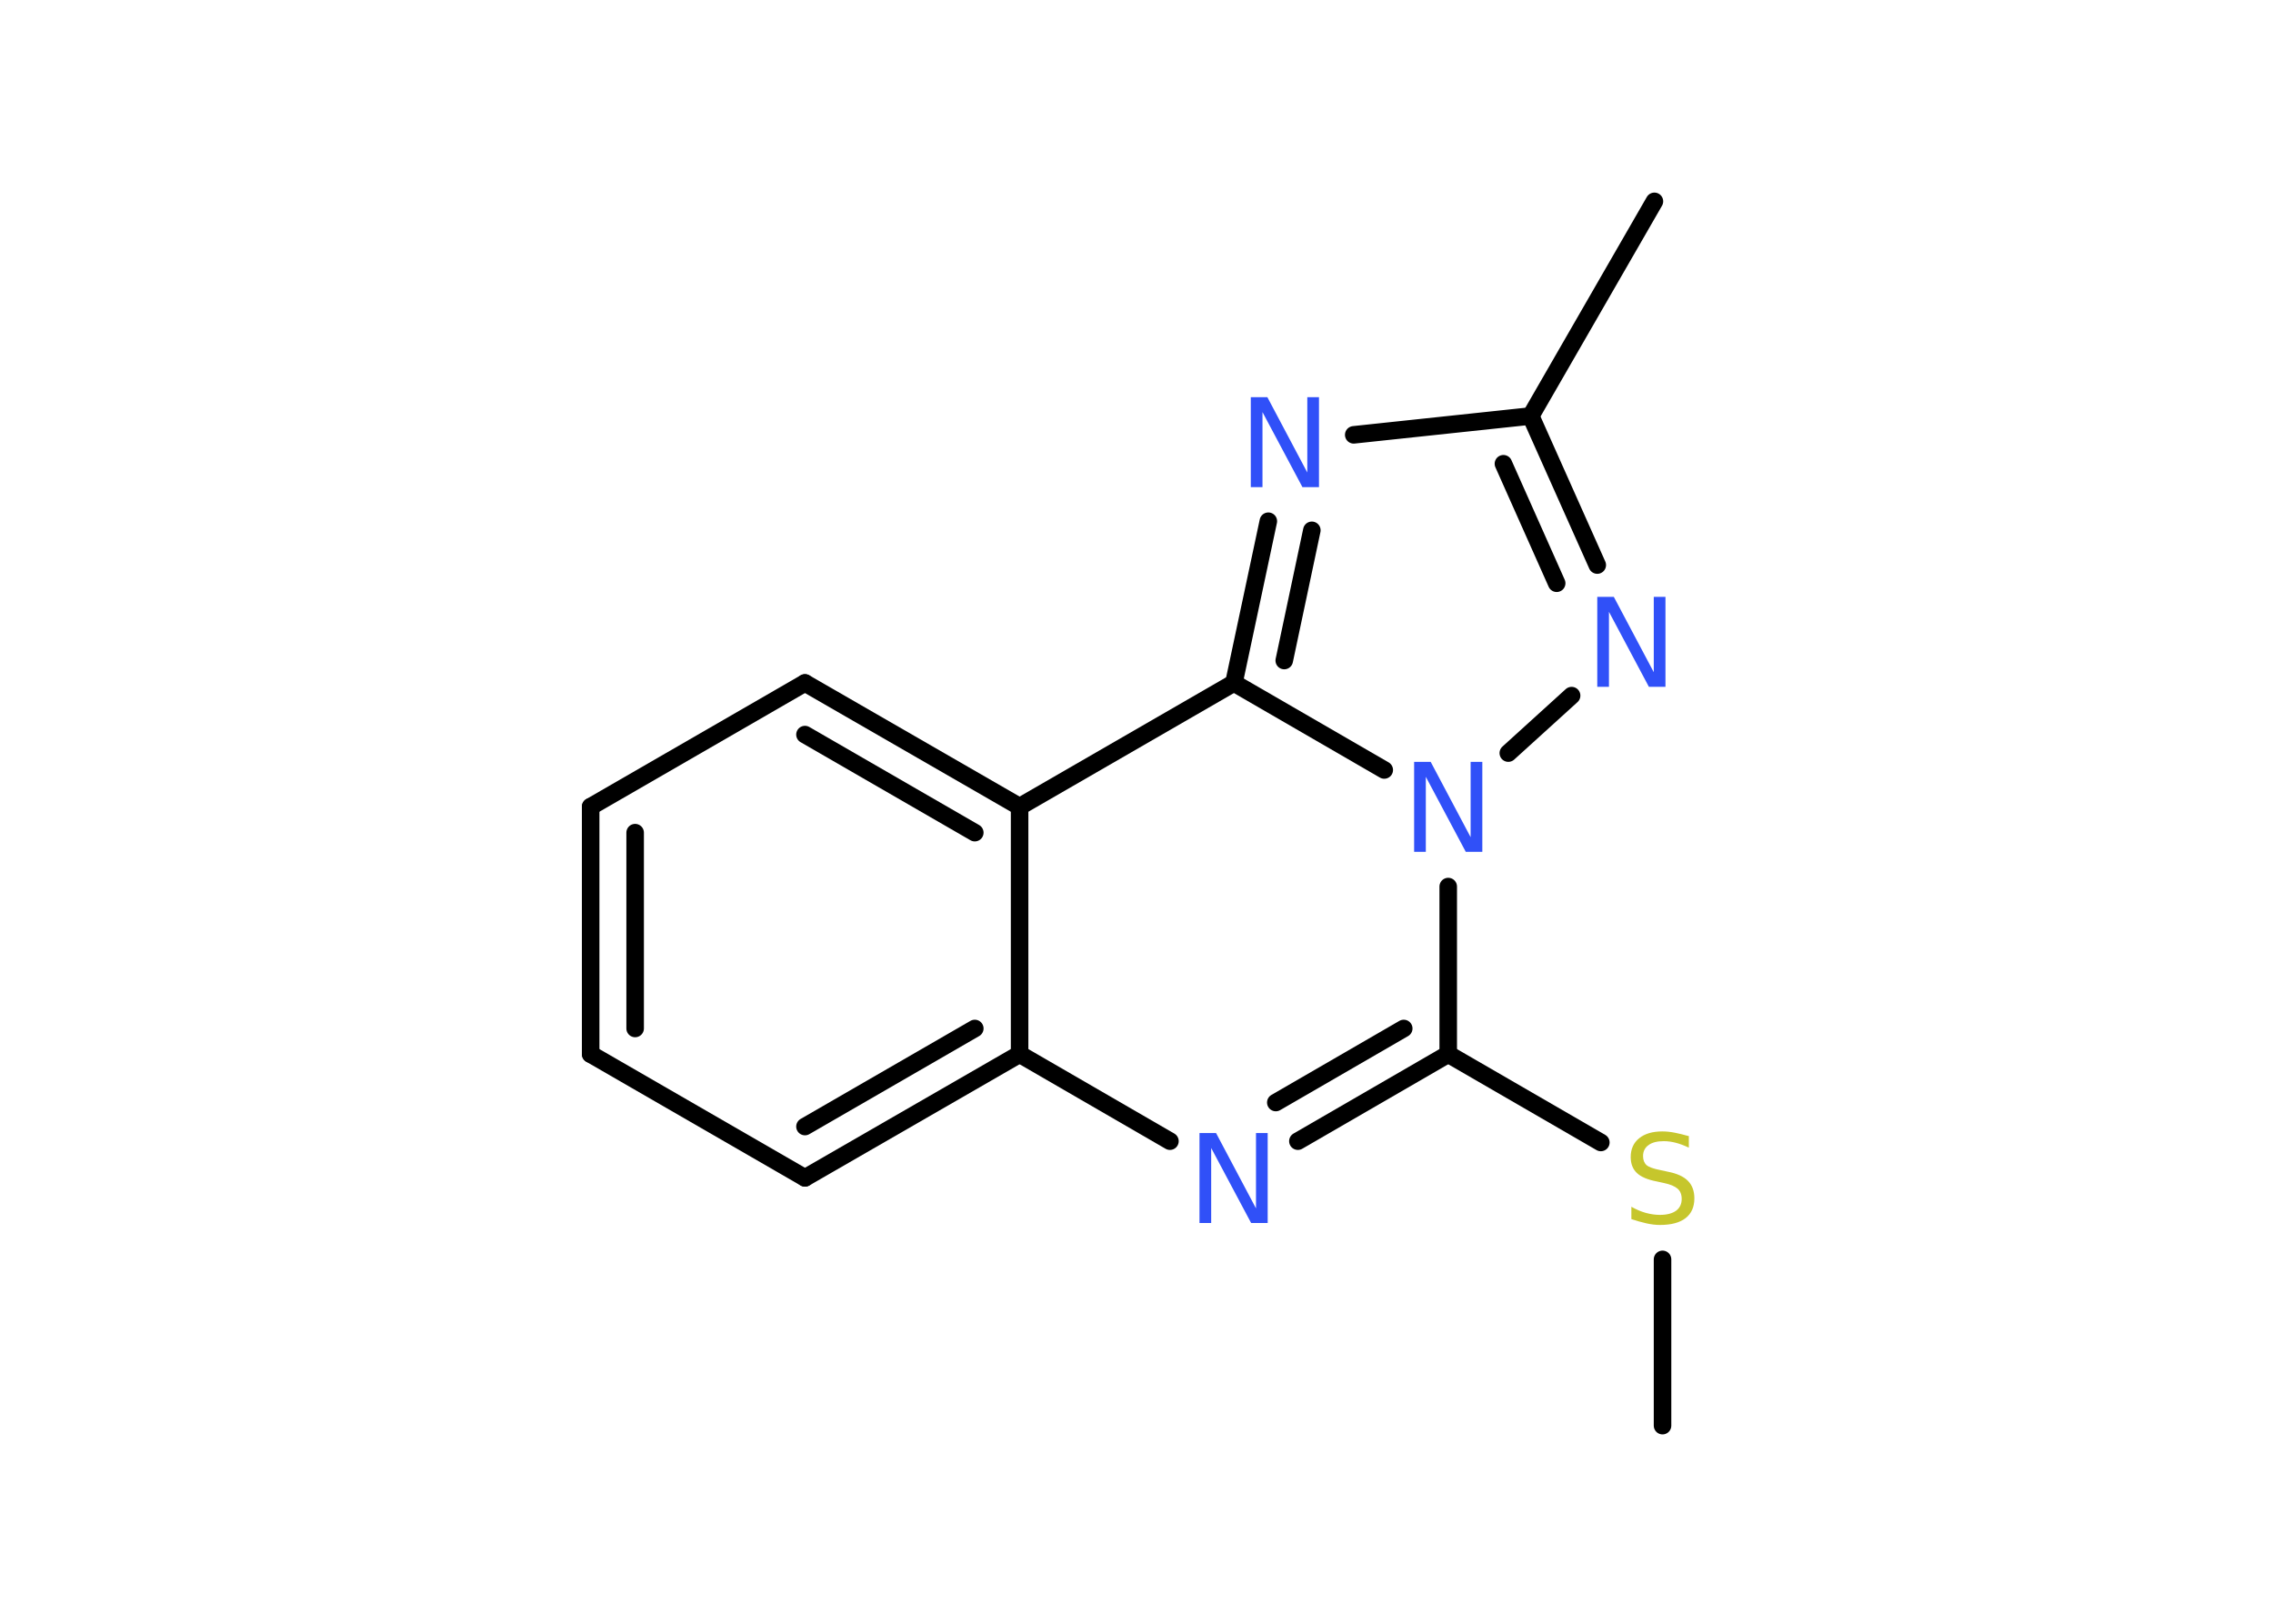 <?xml version='1.0' encoding='UTF-8'?>
<!DOCTYPE svg PUBLIC "-//W3C//DTD SVG 1.1//EN" "http://www.w3.org/Graphics/SVG/1.1/DTD/svg11.dtd">
<svg version='1.2' xmlns='http://www.w3.org/2000/svg' xmlns:xlink='http://www.w3.org/1999/xlink' width='70.0mm' height='50.0mm' viewBox='0 0 70.0 50.0'>
  <desc>Generated by the Chemistry Development Kit (http://github.com/cdk)</desc>
  <g stroke-linecap='round' stroke-linejoin='round' stroke='#000000' stroke-width='.54' fill='#3050F8'>
    <rect x='.0' y='.0' width='70.0' height='50.0' fill='#FFFFFF' stroke='none'/>
    <g id='mol1' class='mol'>
      <line id='mol1bnd1' class='bond' x1='51.2' y1='43.9' x2='51.2' y2='38.78'/>
      <line id='mol1bnd2' class='bond' x1='49.3' y1='35.18' x2='44.6' y2='32.46'/>
      <g id='mol1bnd3' class='bond'>
        <line x1='39.97' y1='35.14' x2='44.6' y2='32.46'/>
        <line x1='39.29' y1='33.95' x2='43.23' y2='31.67'/>
      </g>
      <line id='mol1bnd4' class='bond' x1='36.03' y1='35.14' x2='31.4' y2='32.46'/>
      <g id='mol1bnd5' class='bond'>
        <line x1='24.79' y1='36.27' x2='31.4' y2='32.46'/>
        <line x1='24.79' y1='34.69' x2='30.02' y2='31.67'/>
      </g>
      <line id='mol1bnd6' class='bond' x1='24.79' y1='36.27' x2='18.19' y2='32.46'/>
      <g id='mol1bnd7' class='bond'>
        <line x1='18.19' y1='24.84' x2='18.19' y2='32.46'/>
        <line x1='19.56' y1='25.64' x2='19.56' y2='31.67'/>
      </g>
      <line id='mol1bnd8' class='bond' x1='18.19' y1='24.84' x2='24.79' y2='21.03'/>
      <g id='mol1bnd9' class='bond'>
        <line x1='31.4' y1='24.84' x2='24.79' y2='21.03'/>
        <line x1='30.02' y1='25.64' x2='24.79' y2='22.62'/>
      </g>
      <line id='mol1bnd10' class='bond' x1='31.4' y1='32.46' x2='31.4' y2='24.84'/>
      <line id='mol1bnd11' class='bond' x1='31.4' y1='24.84' x2='38.0' y2='21.03'/>
      <g id='mol1bnd12' class='bond'>
        <line x1='39.06' y1='16.05' x2='38.0' y2='21.03'/>
        <line x1='40.4' y1='16.33' x2='39.55' y2='20.34'/>
      </g>
      <line id='mol1bnd13' class='bond' x1='41.69' y1='13.39' x2='47.14' y2='12.81'/>
      <line id='mol1bnd14' class='bond' x1='47.14' y1='12.81' x2='50.95' y2='6.2'/>
      <g id='mol1bnd15' class='bond'>
        <line x1='49.19' y1='17.4' x2='47.14' y2='12.81'/>
        <line x1='47.94' y1='17.96' x2='46.3' y2='14.28'/>
      </g>
      <line id='mol1bnd16' class='bond' x1='48.4' y1='21.42' x2='46.45' y2='23.19'/>
      <line id='mol1bnd17' class='bond' x1='44.6' y1='32.46' x2='44.6' y2='27.3'/>
      <line id='mol1bnd18' class='bond' x1='38.0' y1='21.03' x2='42.63' y2='23.71'/>
      <path id='mol1atm2' class='atom' d='M52.01 34.98v.36q-.21 -.1 -.4 -.15q-.19 -.05 -.37 -.05q-.31 .0 -.47 .12q-.17 .12 -.17 .34q.0 .18 .11 .28q.11 .09 .42 .15l.23 .05q.42 .08 .62 .28q.2 .2 .2 .54q.0 .4 -.27 .61q-.27 .21 -.79 .21q-.2 .0 -.42 -.05q-.22 -.05 -.46 -.13v-.38q.23 .13 .45 .19q.22 .06 .43 .06q.32 .0 .5 -.13q.17 -.13 .17 -.36q.0 -.21 -.13 -.32q-.13 -.11 -.41 -.17l-.23 -.05q-.42 -.08 -.61 -.26q-.19 -.18 -.19 -.49q.0 -.37 .26 -.58q.26 -.21 .71 -.21q.19 .0 .39 .04q.2 .04 .41 .1z' stroke='none' fill='#C6C62C'/>
      <path id='mol1atm4' class='atom' d='M36.95 34.89h.5l1.23 2.32v-2.32h.36v2.77h-.51l-1.23 -2.31v2.31h-.36v-2.77z' stroke='none'/>
      <path id='mol1atm12' class='atom' d='M38.53 12.23h.5l1.23 2.32v-2.32h.36v2.77h-.51l-1.23 -2.31v2.31h-.36v-2.77z' stroke='none'/>
      <path id='mol1atm15' class='atom' d='M49.2 18.38h.5l1.23 2.32v-2.32h.36v2.77h-.51l-1.23 -2.31v2.31h-.36v-2.77z' stroke='none'/>
      <path id='mol1atm16' class='atom' d='M43.56 23.46h.5l1.23 2.32v-2.32h.36v2.77h-.51l-1.23 -2.31v2.31h-.36v-2.77z' stroke='none'/>
    </g>
  </g>
</svg>
